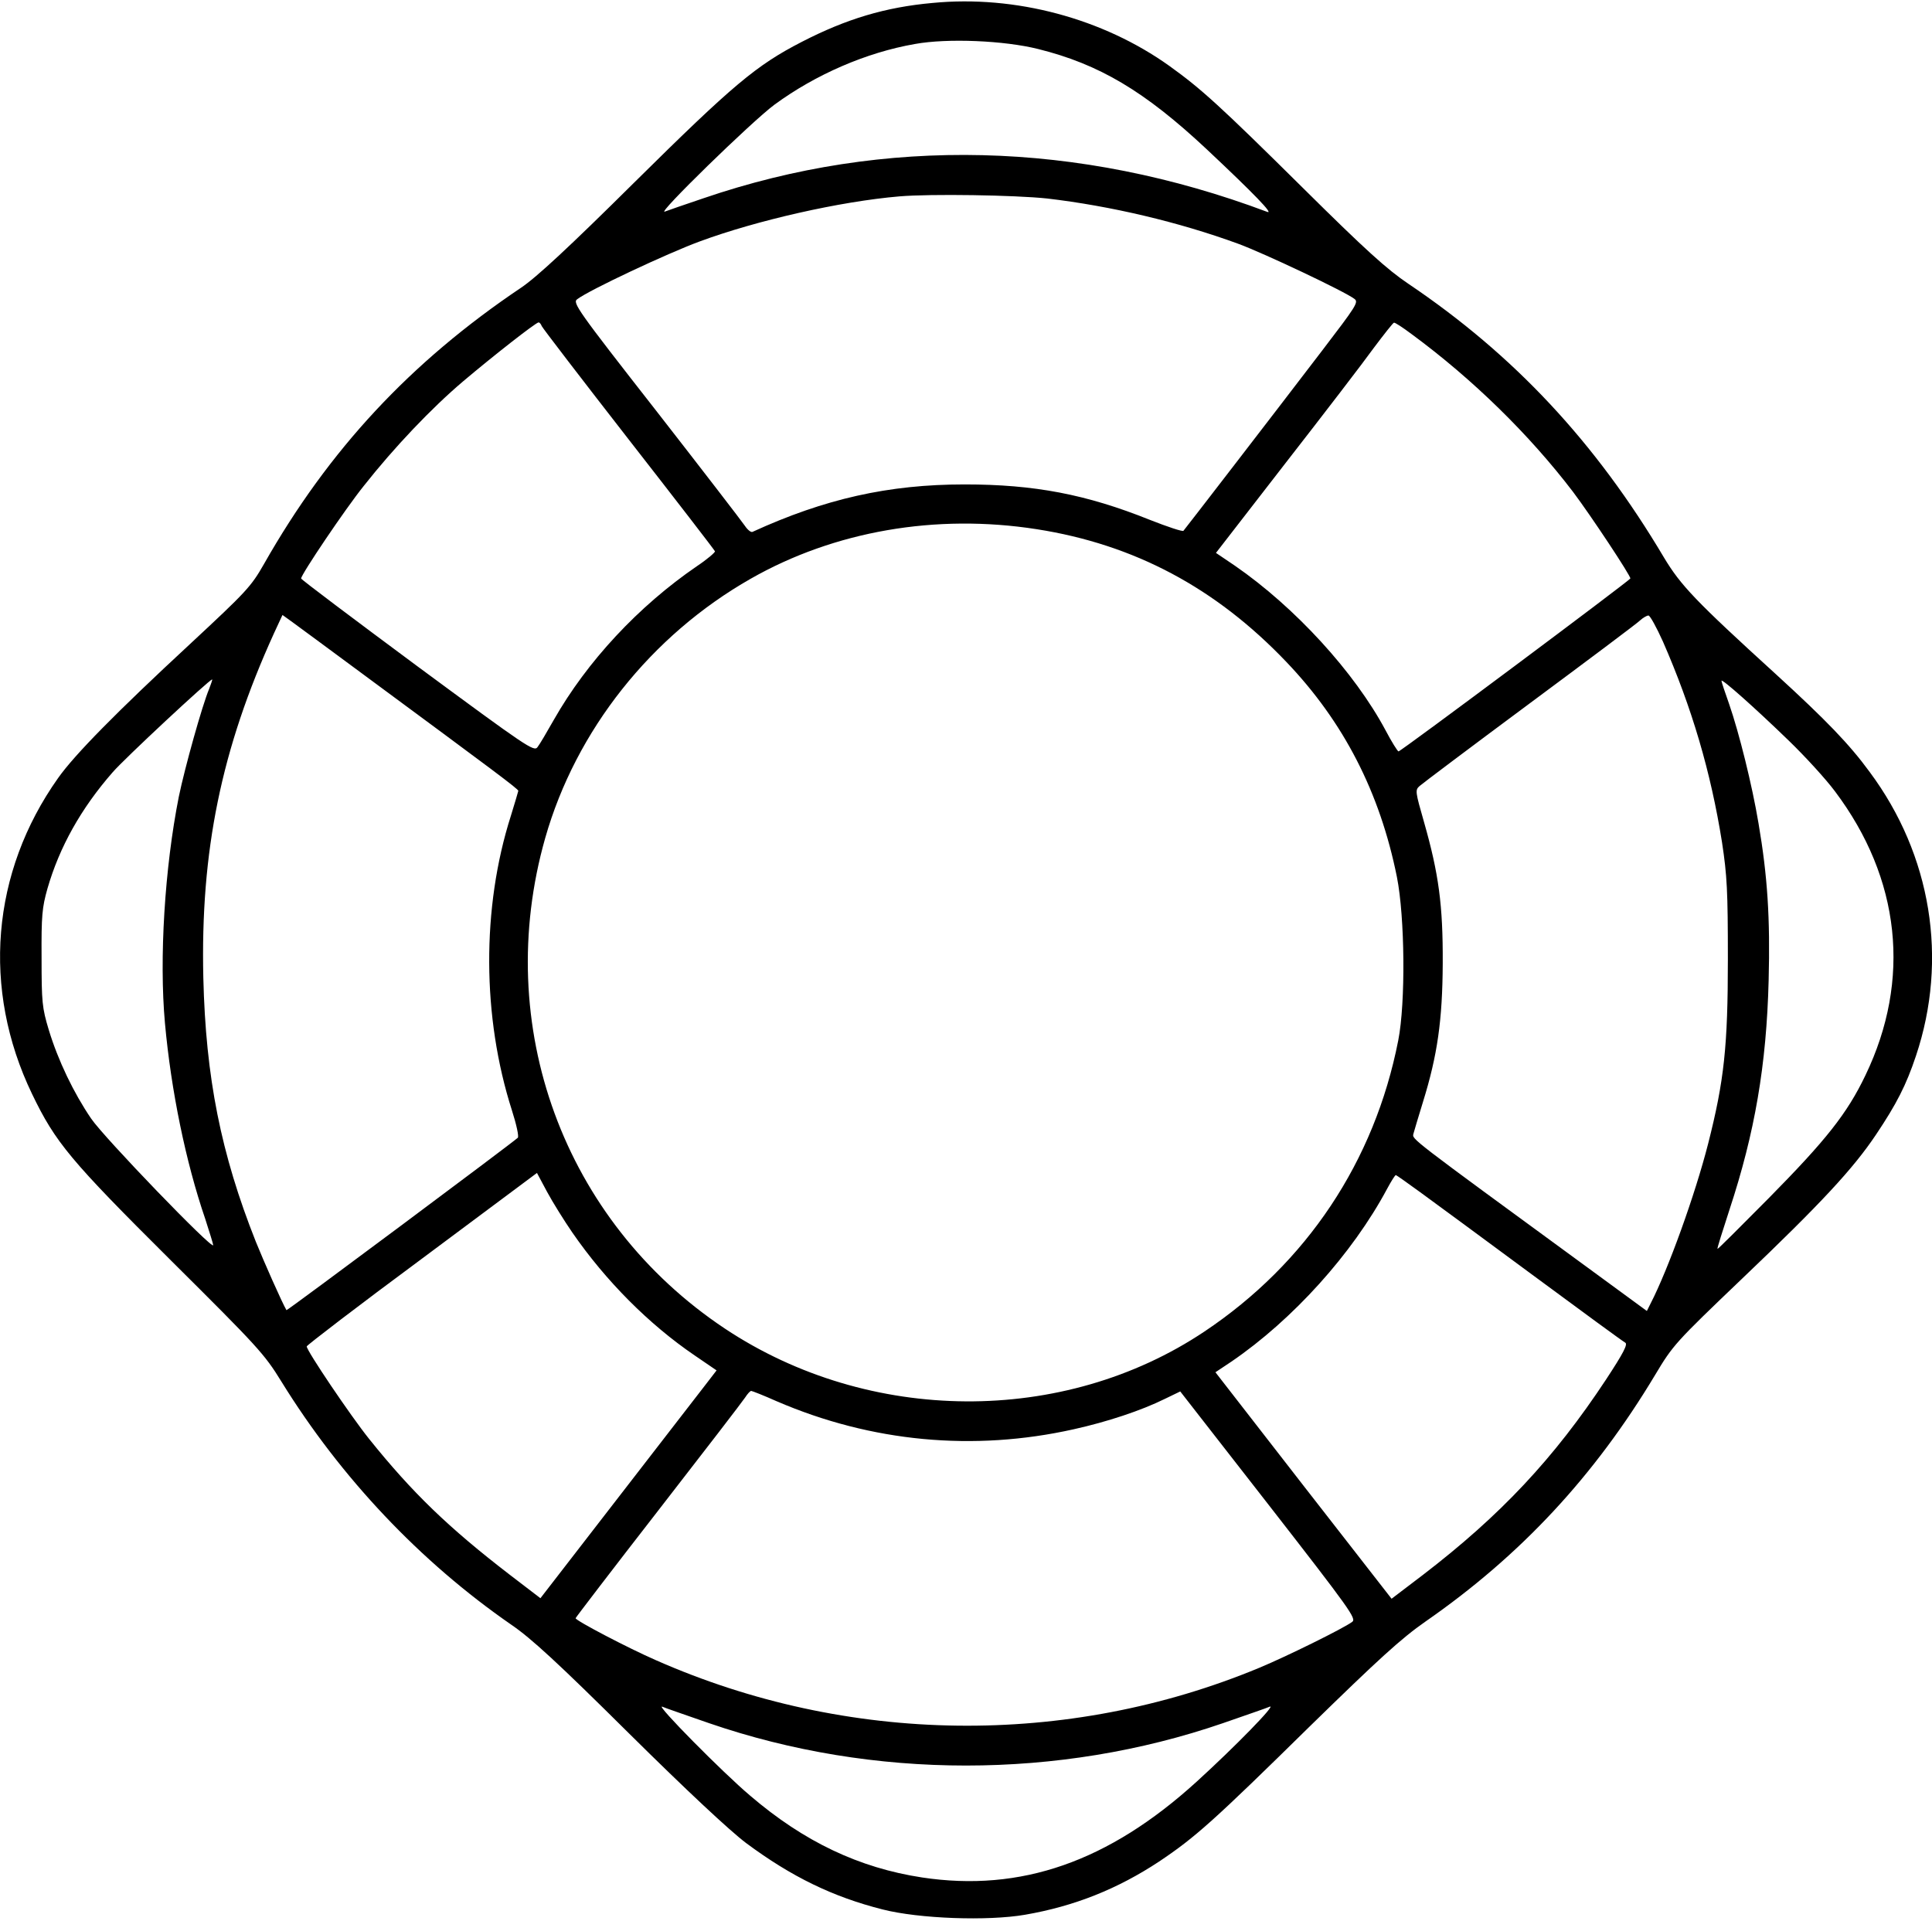 <?xml version="1.0" standalone="no"?>
<!DOCTYPE svg PUBLIC "-//W3C//DTD SVG 20010904//EN"
 "http://www.w3.org/TR/2001/REC-SVG-20010904/DTD/svg10.dtd">
<svg version="1.0" xmlns="http://www.w3.org/2000/svg"
 width="725pt" height="721pt" viewBox="0 0 725 721"
 preserveAspectRatio="xMidYMid meet">
<g transform="translate(0,721) scale(0.1,-0.1)"
fill="#000000" stroke="none">
<path d="M3500 7199 c-178 -16 -324 -60 -491 -146 -171 -88 -258 -161 -629
-528 -244 -242 -368 -357 -425 -395 -415 -279 -721 -608 -964 -1036 -49 -86
-66 -104 -279 -302 -272 -252 -432 -414 -494 -502 -251 -354 -287 -792 -98
-1185 88 -183 144 -250 521 -625 327 -325 351 -351 415 -455 223 -361 521
-676 862 -912 75 -51 177 -145 442 -408 216 -214 380 -367 440 -412 171 -127
326 -202 512 -249 137 -35 395 -44 534 -20 186 32 348 97 504 200 136 91 206
154 565 507 258 252 343 330 435 394 357 248 633 545 861 925 67 112 76 122
325 360 299 285 419 415 504 542 77 115 113 185 150 296 121 362 58 753 -174
1065 -76 104 -164 195 -351 366 -303 276 -358 334 -421 439 -257 433 -563 760
-959 1027 -79 53 -161 127 -395 359 -316 313 -383 373 -501 458 -250 179 -579
267 -889 237z m396 -173 c229 -57 399 -158 631 -375 180 -169 255 -247 228
-236 -709 266 -1434 284 -2115 51 -69 -23 -134 -46 -145 -50 -35 -14 326 338
411 401 154 113 344 196 528 228 122 22 334 13 462 -19z m34 -561 c238 -28
493 -88 717 -170 95 -35 400 -179 436 -207 16 -12 5 -28 -121 -193 -194 -254
-514 -669 -521 -677 -3 -4 -60 15 -126 41 -239 96 -434 133 -695 133 -286 0
-525 -54 -796 -178 -6 -3 -19 8 -29 23 -10 15 -160 210 -333 432 -298 381
-314 405 -296 418 44 34 340 173 460 217 214 79 526 150 749 169 117 10 433 5
555 -8z m-1897 -479 c3 -7 150 -199 326 -425 177 -227 322 -415 324 -420 1 -4
-29 -30 -68 -56 -219 -150 -412 -357 -537 -577 -26 -46 -53 -92 -61 -102 -13
-18 -38 -1 -450 303 -240 178 -437 326 -437 330 0 15 165 260 234 346 115 146
256 294 374 394 116 98 272 220 283 221 4 0 9 -6 12 -14z m3263 -29 c231 -170
443 -378 607 -593 67 -89 218 -317 215 -325 -4 -9 -861 -649 -870 -649 -3 0
-26 36 -49 80 -116 217 -339 461 -565 617 l-71 48 261 337 c144 185 293 379
331 432 39 52 73 95 76 95 4 1 33 -18 65 -42z m-1406 -733 c366 -57 672 -220
937 -498 215 -225 351 -489 415 -807 30 -151 33 -472 5 -614 -89 -454 -344
-836 -727 -1092 -529 -354 -1259 -349 -1800 11 -605 403 -874 1137 -674 1841
115 404 397 760 771 973 314 179 695 245 1073 186z m-2520 -550 c486 -359 575
-425 575 -432 -1 -4 -13 -46 -28 -94 -110 -345 -108 -755 4 -1105 17 -53 27
-99 22 -103 -16 -16 -866 -650 -868 -647 -17 29 -86 185 -115 257 -131 330
-188 616 -197 990 -11 476 67 858 265 1293 l32 69 32 -23 c18 -13 143 -105
278 -205z m4870 129 c109 -249 180 -490 222 -754 19 -125 22 -182 22 -439 0
-327 -14 -456 -74 -692 -49 -192 -150 -472 -216 -600 l-14 -28 -228 167 c-667
488 -653 477 -648 498 3 11 19 65 36 120 54 174 73 306 74 520 1 218 -15 336
-70 529 -33 115 -34 121 -17 136 10 9 196 149 413 310 217 161 404 301 415
312 11 10 25 18 31 18 6 0 30 -44 54 -97z m-5455 -178 c-26 -61 -92 -298 -114
-405 -53 -267 -74 -607 -52 -850 23 -253 78 -521 151 -734 16 -50 30 -94 30
-99 0 -21 -409 403 -458 475 -66 97 -124 218 -159 333 -25 83 -27 104 -27 270
-1 159 2 189 22 260 45 156 126 301 245 437 43 50 363 348 373 348 2 0 -4 -16
-11 -35z m5928 -195 c60 -58 138 -143 173 -190 246 -327 287 -707 114 -1066
-69 -144 -148 -243 -363 -461 -105 -106 -191 -192 -192 -190 -2 1 19 67 45
147 95 288 139 543 147 861 6 232 -4 390 -38 589 -24 144 -73 340 -110 447
-16 45 -29 84 -29 88 0 10 124 -100 253 -225z m-4565 -1846 c125 -181 287
-344 459 -461 l82 -56 -47 -61 c-26 -34 -175 -226 -331 -428 l-283 -366 -115
88 c-230 177 -365 307 -528 510 -69 86 -235 332 -234 347 0 4 194 153 432 329
l432 322 38 -71 c21 -39 64 -108 95 -153z m3181 152 c47 -34 237 -174 421
-310 184 -136 341 -251 349 -255 10 -6 -7 -39 -72 -138 -196 -297 -396 -510
-688 -734 l-117 -89 -331 425 -330 425 60 40 c230 157 454 405 584 648 15 28
30 52 33 52 2 0 43 -29 91 -64z m-2414 -785 c355 -153 738 -189 1114 -105 126
28 253 70 342 114 l58 28 332 -426 c308 -396 330 -427 313 -439 -34 -25 -247
-130 -348 -172 -722 -300 -1547 -289 -2266 29 -103 45 -300 148 -300 157 0 2
139 184 310 404 170 219 317 410 326 424 9 14 19 25 23 25 3 0 47 -17 96 -39z
m-254 -1208 c616 -212 1312 -212 1928 0 86 30 165 57 176 62 26 10 -130 -150
-275 -282 -330 -300 -659 -415 -1030 -359 -236 36 -443 134 -645 307 -102 86
-357 344 -330 334 11 -5 90 -32 176 -62z"/>
</g>
</svg>

